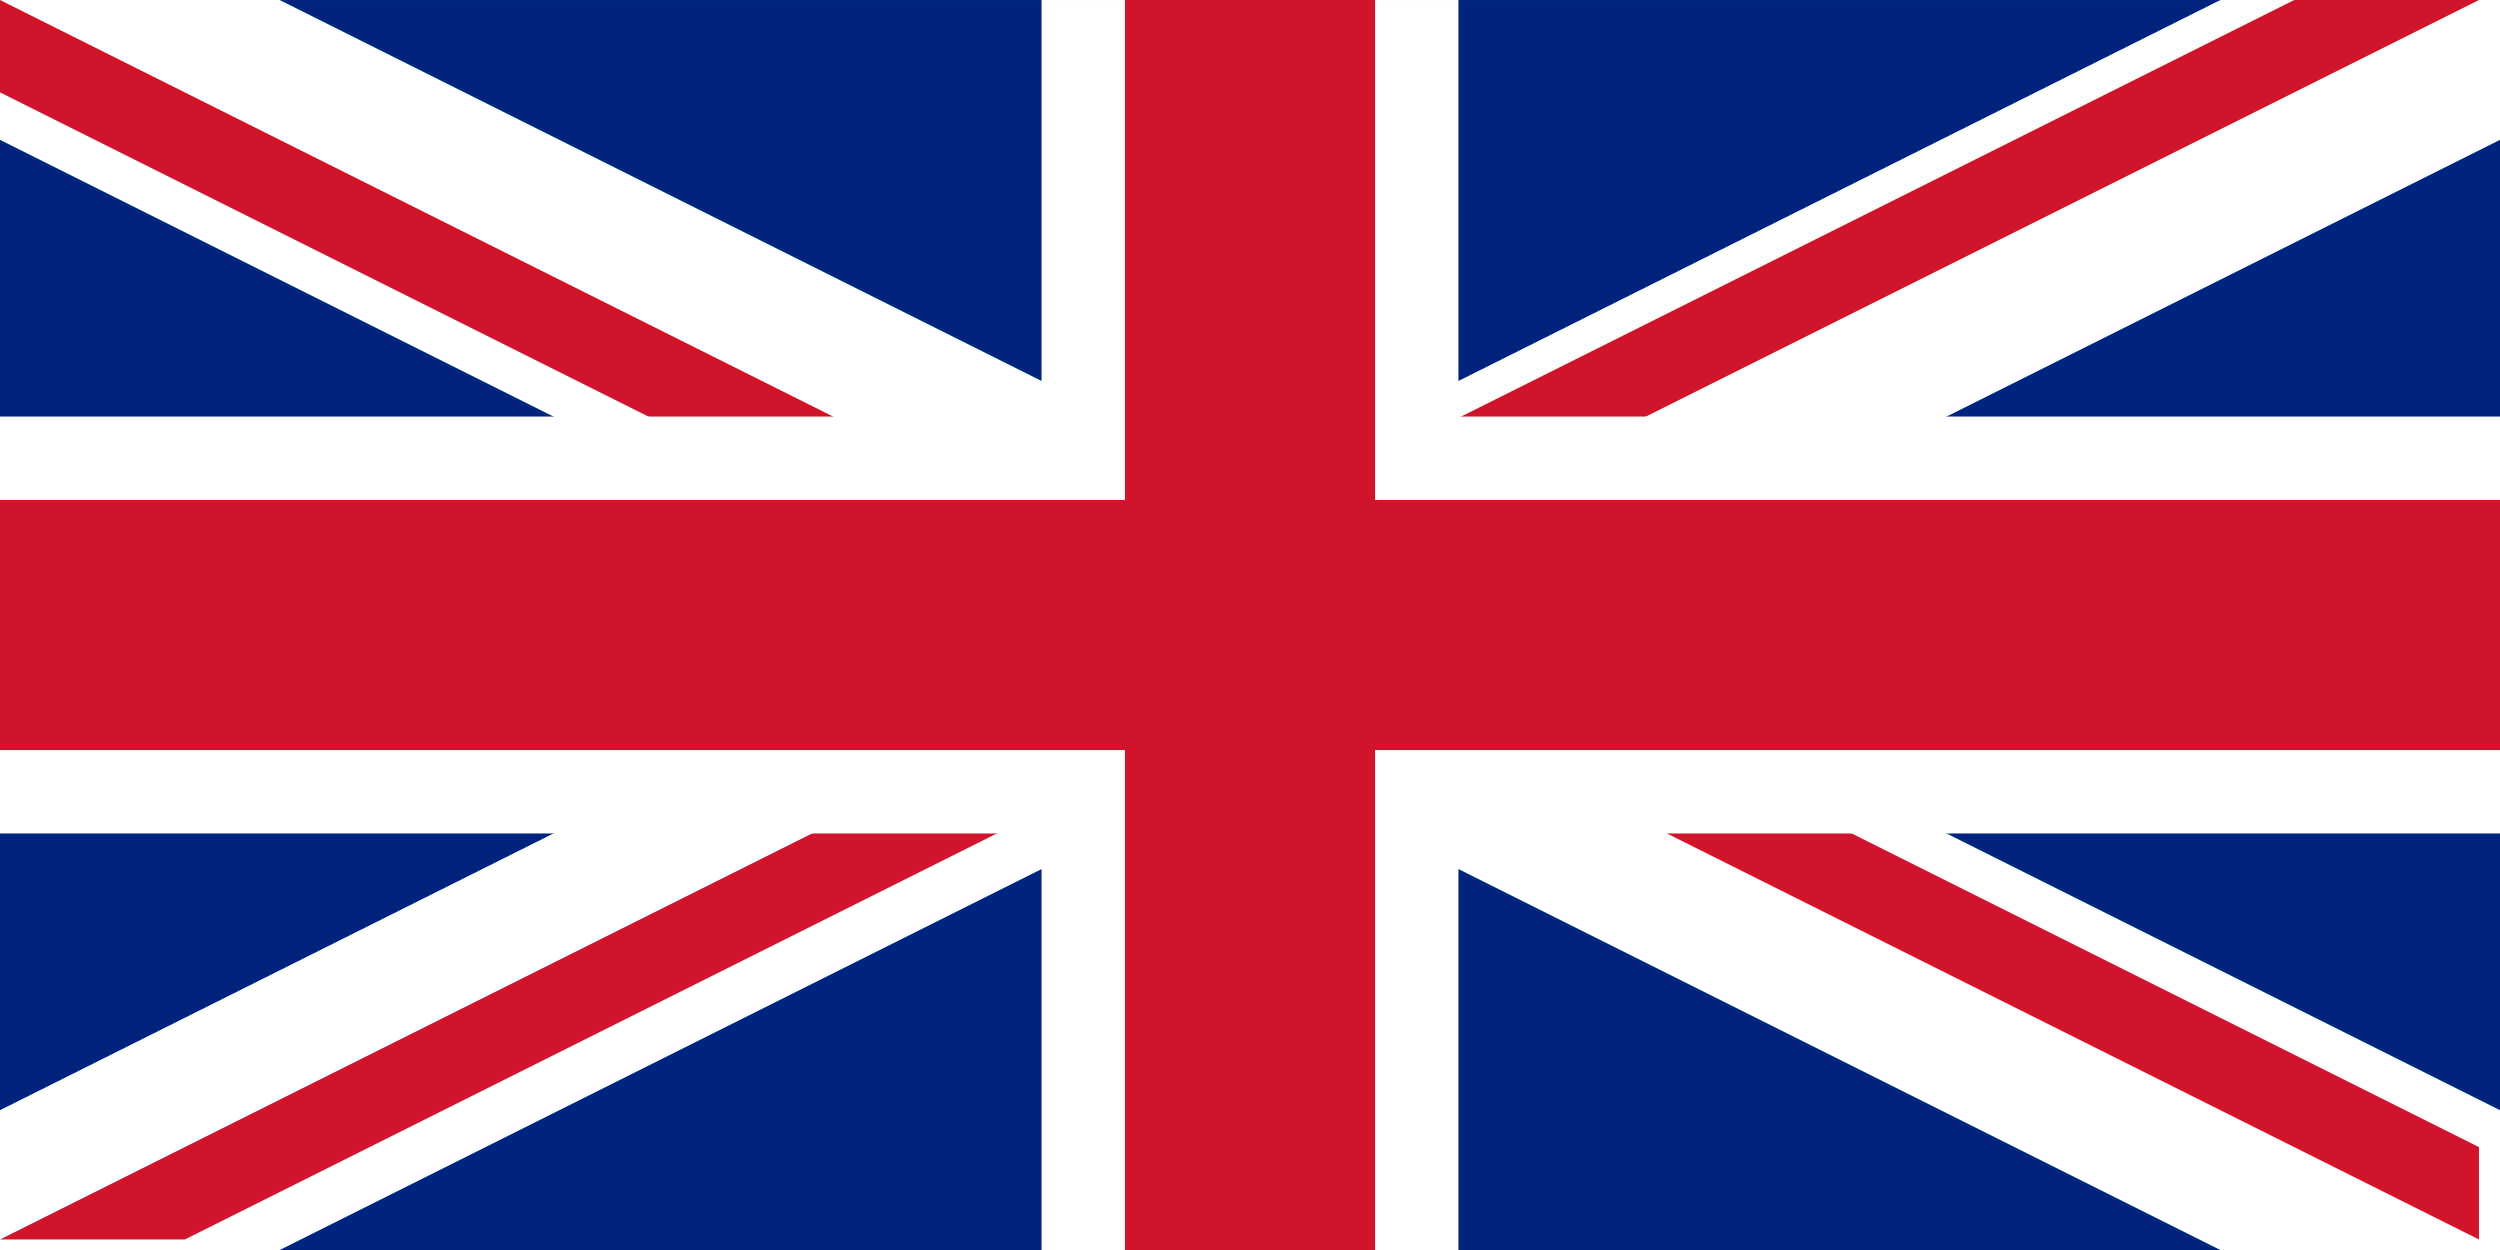<?xml version="1.0" encoding="UTF-8" standalone="no"?>
<svg
   xmlns:dc="http://purl.org/dc/elements/1.1/"
   xmlns:cc="http://creativecommons.org/ns#"
   xmlns:rdf="http://www.w3.org/1999/02/22-rdf-syntax-ns#"
   xmlns:svg="http://www.w3.org/2000/svg"
   xmlns="http://www.w3.org/2000/svg"
   xmlns:sodipodi="http://sodipodi.sourceforge.net/DTD/sodipodi-0.dtd"
   xmlns:inkscape="http://www.inkscape.org/namespaces/inkscape"
   viewBox="0 0 3.328 1.664"
   width="66.559"
   height="33.28"
   id="svg3058"
   version="1.1"
   inkscape:version="0.48.5 r10040"
   sodipodi:docname="united-kingdom-gray.svg">
  <defs
     id="defs3075" />
  <sodipodi:namedview
     pagecolor="#ffffff"
     bordercolor="#666666"
     borderopacity="1"
     objecttolerance="10"
     gridtolerance="10"
     guidetolerance="10"
     inkscape:pageopacity="0"
     inkscape:pageshadow="2"
     inkscape:window-width="1920"
     inkscape:window-height="1005"
     id="namedview3073"
     showgrid="false"
     fit-margin-top="0"
     fit-margin-left="0"
     fit-margin-right="0"
     fit-margin-bottom="0"
     inkscape:zoom="25.568981"
     inkscape:cx="18.739412"
     inkscape:cy="28.413968"
     inkscape:window-x="-9"
     inkscape:window-y="-9"
     inkscape:window-maximized="1"
     inkscape:current-layer="svg3058" />
  <clipPath
     id="t">
    <path
       d="m 30,15 h 30 v 15 z m 0,0 V 30 H 0 z m 0,0 H 0 V 0 z m 0,0 V 0 h 30 z"
       id="path3061"
       inkscape:connector-curvature="0" />
  </clipPath>
  <path
     d="M 0,0 V 1.664 H 3.328 V 0 z"
     id="path3063"
     inkscape:connector-curvature="0"
     style="fill:#00247d" />
  <path
     d="M 0,0 3.328,1.664 M 3.328,0 0,1.664"
     id="path3065"
     inkscape:connector-curvature="0"
     style="stroke:#ffffff;stroke-width:0.333" />
  <path
     d="M 0,0 60,30 M 60,0 0,30"
     clip-path="url(#t)"
     id="path3067"
     inkscape:connector-curvature="0"
     transform="scale(0.055,0.055)"
     style="stroke:#cf142b;stroke-width:4" />
  <path
     d="M 1.664,0 V 1.664 M 0,0.832 h 3.328"
     id="path3069"
     inkscape:connector-curvature="0"
     style="stroke:#ffffff;stroke-width:0.555" />
  <path
     d="M 1.664,0 V 1.664 M 0,0.832 h 3.328"
     id="path3071"
     inkscape:connector-curvature="0"
     style="stroke:#cf142b;stroke-width:0.333" />
</svg>
